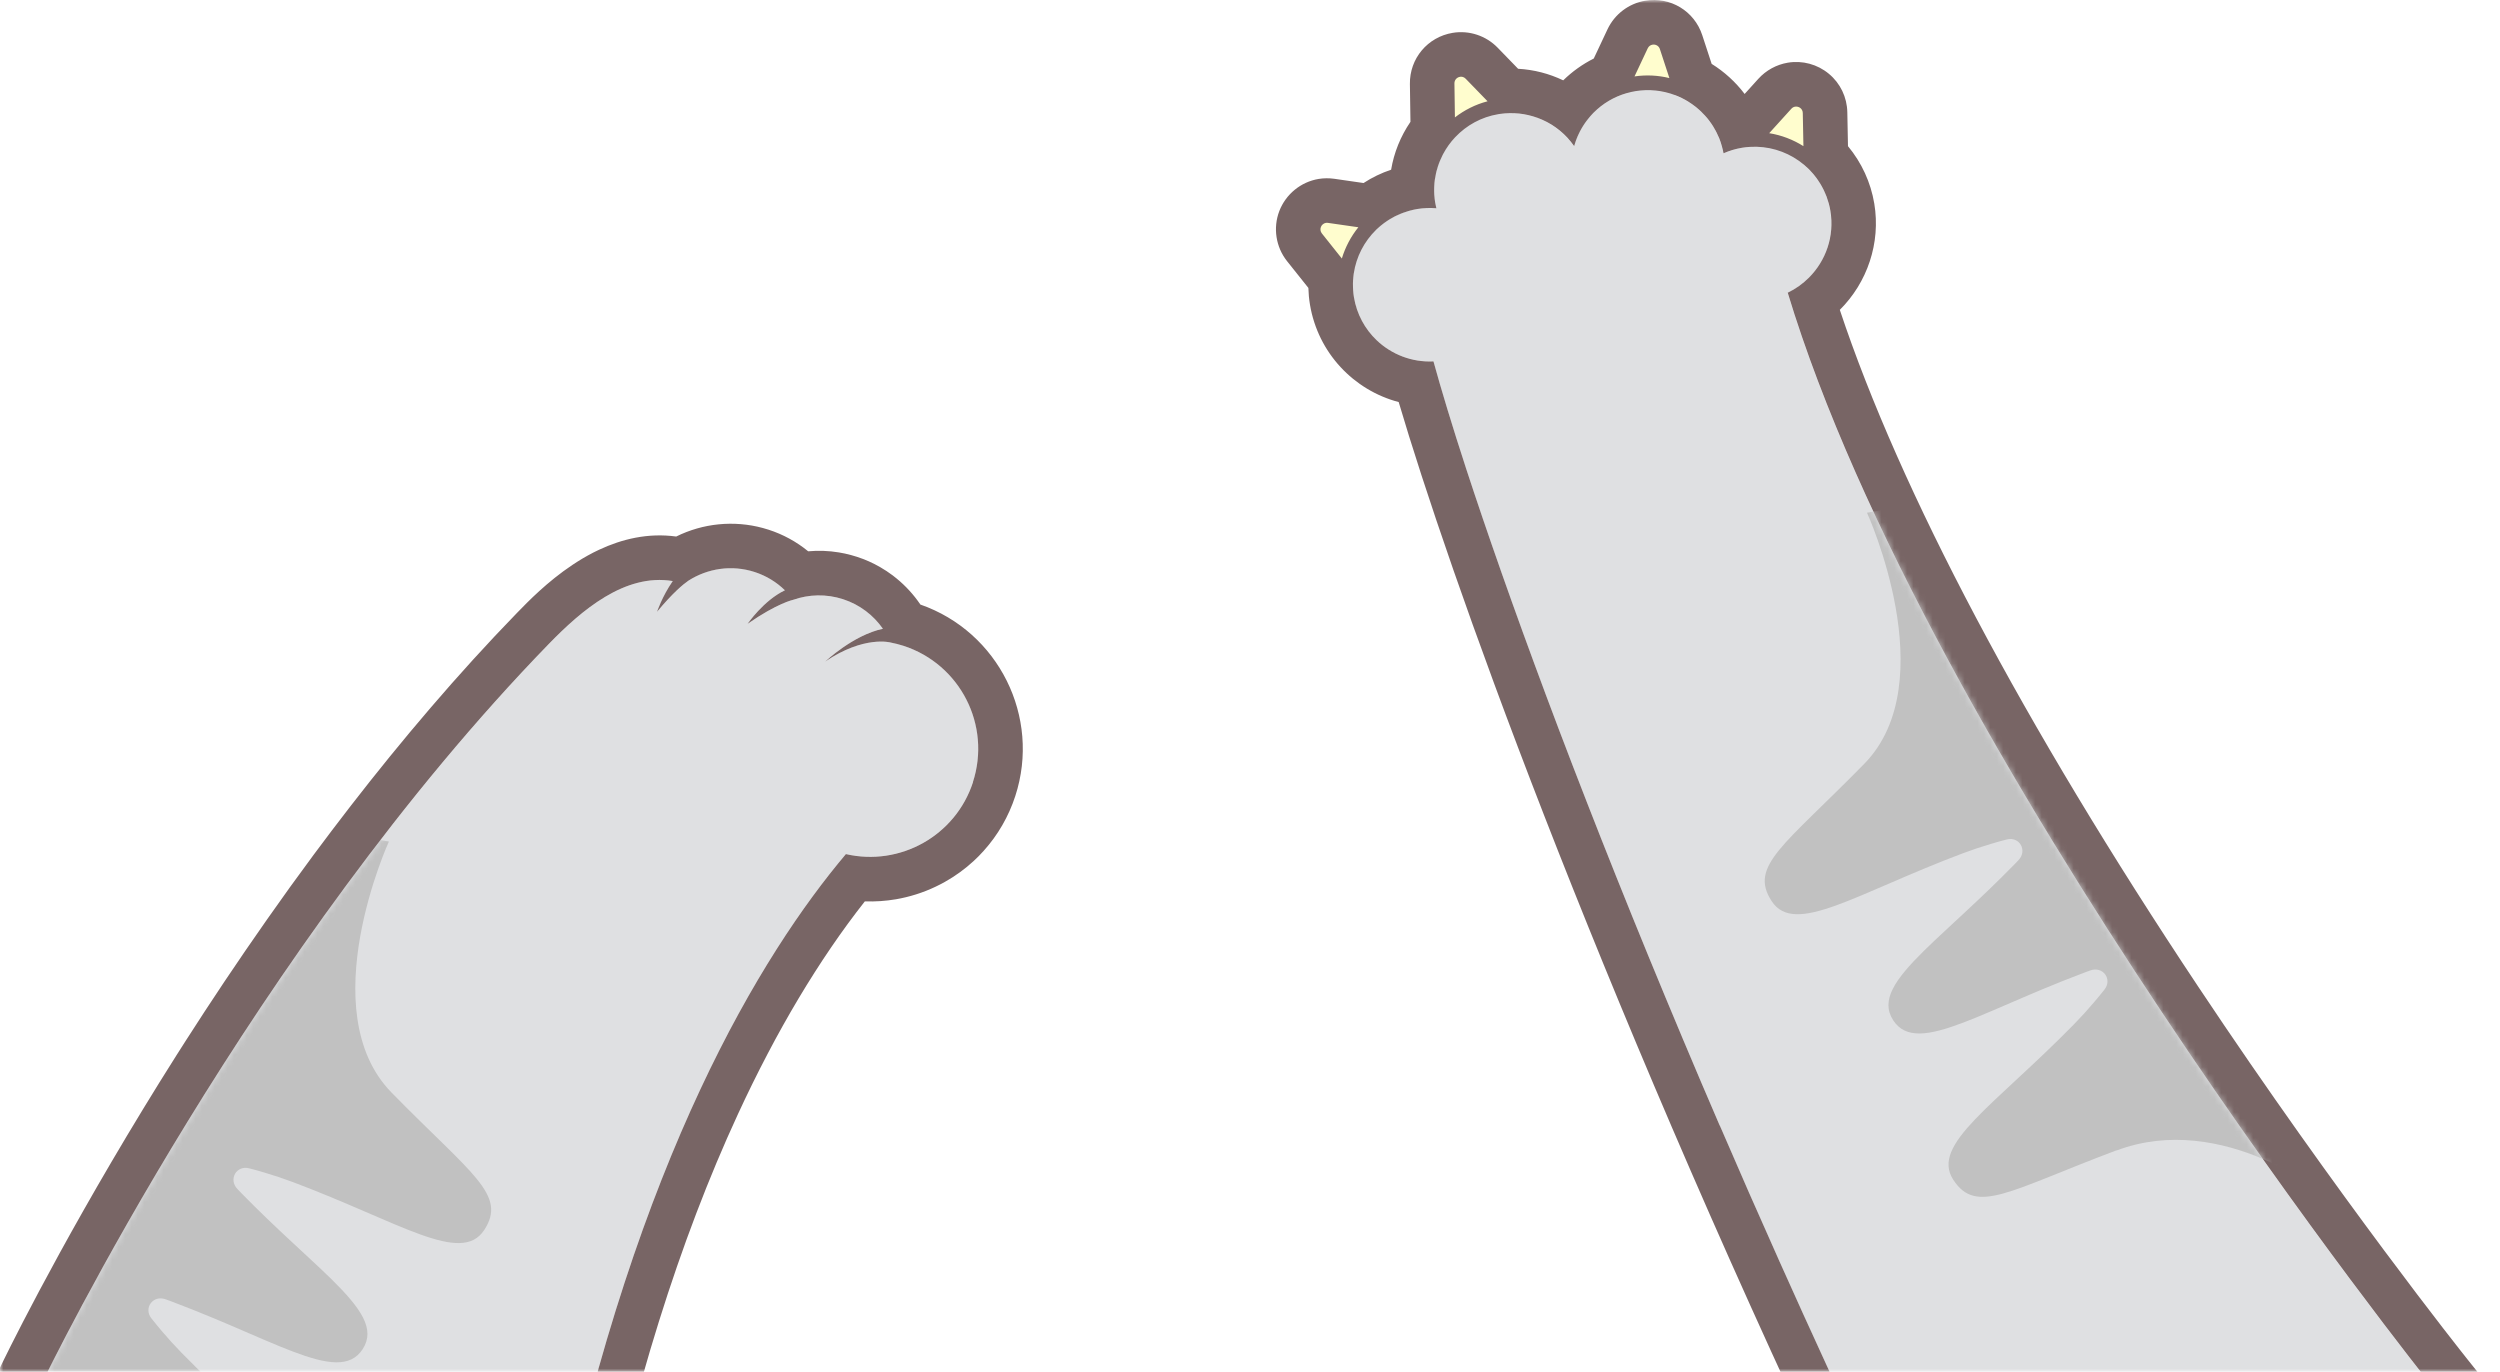 <svg width="390" height="214" viewBox="0 0 390 214" fill="none" xmlns="http://www.w3.org/2000/svg">
<mask id="mask0_912_6777" style="mask-type:alpha" maskUnits="userSpaceOnUse" x="0" y="0" width="390" height="214">
<rect width="390" height="214" fill="white"/>
</mask>
<g mask="url(#mask0_912_6777)">
<path d="M278.878 45.686C283.578 43.446 286.432 38.3 285.535 32.905C285.043 29.964 283.515 27.458 281.39 25.686L281.234 17.623C281.217 16.697 280.076 16.268 279.451 16.957L274.062 22.908C273.298 22.885 272.528 22.931 271.746 23.064C270.728 23.232 269.761 23.527 268.858 23.927C268.088 19.643 265.113 16.303 261.304 14.856L258.942 7.649C258.652 6.769 257.437 6.694 257.043 7.533L253.75 14.543C249.692 15.707 246.641 18.896 245.535 22.798C243.023 19.174 238.601 17.09 233.97 17.762L228.638 12.268C227.996 11.603 226.867 12.071 226.879 12.998L227 21.374C224.505 24.008 223.22 27.73 223.863 31.585C223.915 31.886 223.979 32.181 224.048 32.471C223.07 32.384 222.063 32.424 221.044 32.592C218.537 33.009 216.343 34.184 214.653 35.84L207.157 34.757C206.242 34.624 205.634 35.683 206.208 36.407L211.168 42.647C210.989 43.857 210.989 45.113 211.197 46.381C212.21 52.441 217.605 56.673 223.602 56.372C230.63 81.992 254.207 148.289 293.037 230.366L379.183 215.999C379.183 215.999 300.736 117.847 278.872 45.68L278.878 45.686Z" fill="#DFE0E2"/>
<circle cx="4.725" cy="4.725" r="4.725" transform="matrix(-1 0 0 1 284.676 14.175)" fill="#FFFDCE"/>
<circle cx="4.725" cy="4.725" r="4.725" transform="matrix(-1 0 0 1 263.076 4.05)" fill="#FFFDCE"/>
<circle cx="4.725" cy="4.725" r="4.725" transform="matrix(-1 0 0 1 233.376 9.45)" fill="#FFFDCE"/>
<circle cx="4.725" cy="4.725" r="4.725" transform="matrix(-1 0 0 1 212.451 31.725)" fill="#FFFDCE"/>
<path d="M384.619 211.669C384.422 211.426 364.88 186.9 342.947 153.956C315.648 112.944 296.395 76.574 287.011 48.337C291.283 44.094 293.413 37.923 292.389 31.764C291.839 28.453 290.409 25.362 288.285 22.803L288.181 17.489C288.134 15.168 287.092 12.992 285.309 11.516C283.521 10.028 281.182 9.397 278.896 9.779C277.136 10.074 275.509 10.966 274.305 12.291L272.163 14.659C270.757 12.801 269.014 11.203 267.017 9.964L265.553 5.49C264.32 1.721 260.58 -0.542 256.661 0.112C254.086 0.54 251.88 2.213 250.763 4.587L248.627 9.131C246.867 10.016 245.258 11.168 243.863 12.534C241.675 11.487 239.29 10.867 236.824 10.728L233.634 7.44C231.811 5.565 229.189 4.697 226.613 5.125C222.694 5.779 219.886 9.137 219.944 13.107L220.031 19.006C218.485 21.27 217.461 23.811 217.015 26.474C215.499 26.983 214.051 27.677 212.714 28.552L208.159 27.892C207.337 27.776 206.515 27.782 205.698 27.915C202.931 28.378 200.587 30.294 199.574 32.922C198.567 35.544 199.03 38.537 200.778 40.737L204.107 44.916C204.13 45.79 204.211 46.664 204.355 47.527C205.612 55.046 211.169 60.87 218.196 62.722C225.872 88.742 248.135 151.693 286.762 233.342L289.008 238.088L294.183 237.226L380.33 222.859L392 220.914L384.613 211.669H384.619ZM268.273 175.583C267.284 173.29 266.311 171.021 265.356 168.775C264.401 166.529 263.457 164.301 262.531 162.095C258.826 153.279 255.359 144.828 252.146 136.787C250.537 132.764 248.992 128.851 247.51 125.042C244.54 117.424 241.819 110.241 239.353 103.538C238.12 100.186 236.945 96.956 235.84 93.859C233.623 87.653 231.655 81.957 229.941 76.817C229.513 75.532 229.102 74.282 228.702 73.066C226.526 66.386 224.83 60.783 223.62 56.377C220.251 56.545 217.067 55.283 214.746 53.066C212.94 51.341 211.661 49.038 211.215 46.386C211.151 46.022 211.117 45.657 211.088 45.298C211.076 45.159 211.076 45.02 211.07 44.887C211.059 44.673 211.059 44.459 211.059 44.245C211.059 44.071 211.064 43.903 211.076 43.729C211.088 43.556 211.105 43.388 211.122 43.22C211.14 43.035 211.157 42.844 211.186 42.658C211.574 40.048 212.818 37.663 214.671 35.851C214.821 35.701 214.983 35.562 215.145 35.423C215.244 35.342 215.336 35.255 215.435 35.174C215.591 35.046 215.747 34.925 215.91 34.803C216.031 34.711 216.153 34.63 216.28 34.543C216.431 34.439 216.581 34.334 216.743 34.236C217.009 34.068 217.287 33.912 217.571 33.767C217.687 33.709 217.802 33.657 217.918 33.605C218.127 33.507 218.341 33.408 218.561 33.321C218.688 33.269 218.815 33.223 218.943 33.177C219.174 33.096 219.406 33.015 219.643 32.945C219.759 32.91 219.869 32.876 219.985 32.847C220.338 32.754 220.697 32.673 221.067 32.609C222.08 32.442 223.087 32.407 224.071 32.488C224.002 32.198 223.933 31.903 223.886 31.602C223.823 31.238 223.788 30.867 223.759 30.508C223.759 30.439 223.747 30.375 223.742 30.306C223.724 29.964 223.718 29.622 223.73 29.287C223.73 29.2 223.736 29.119 223.742 29.032C223.759 28.702 223.782 28.378 223.828 28.054C223.84 27.973 223.857 27.898 223.869 27.822C223.909 27.573 223.956 27.324 224.008 27.076C224.031 26.96 224.06 26.838 224.089 26.722C224.153 26.462 224.234 26.201 224.315 25.947C224.367 25.79 224.419 25.64 224.477 25.484C224.529 25.339 224.587 25.2 224.645 25.061C224.755 24.795 224.876 24.529 225.009 24.268C225.05 24.193 225.09 24.117 225.125 24.037C225.64 23.07 226.277 22.178 227.029 21.385C228.76 19.562 231.064 18.254 233.739 17.808C233.825 17.791 233.912 17.785 233.999 17.773C236.025 17.478 238.011 17.715 239.811 18.369C239.811 18.369 239.822 18.369 239.828 18.369C240.077 18.462 240.326 18.56 240.569 18.67C240.586 18.676 240.604 18.688 240.621 18.694C240.853 18.798 241.078 18.908 241.304 19.023C241.333 19.041 241.362 19.058 241.391 19.07C241.599 19.186 241.808 19.301 242.01 19.423C242.057 19.452 242.097 19.481 242.144 19.51C242.329 19.625 242.514 19.747 242.688 19.874C242.746 19.915 242.803 19.967 242.867 20.008C243.023 20.123 243.186 20.245 243.336 20.372C243.411 20.436 243.481 20.5 243.556 20.563C243.689 20.679 243.822 20.789 243.95 20.911C244.042 20.997 244.129 21.09 244.216 21.177C244.32 21.281 244.43 21.385 244.529 21.495C244.638 21.617 244.748 21.75 244.853 21.877C244.922 21.958 244.997 22.039 245.067 22.126C245.241 22.34 245.408 22.566 245.565 22.792C245.64 22.537 245.721 22.282 245.808 22.028C245.837 21.941 245.877 21.854 245.906 21.767C245.97 21.605 246.028 21.443 246.097 21.287C246.144 21.183 246.196 21.078 246.242 20.974C246.306 20.841 246.369 20.708 246.433 20.575C246.491 20.459 246.555 20.349 246.612 20.239C246.676 20.123 246.74 20.008 246.809 19.892C246.879 19.77 246.954 19.654 247.029 19.539C247.093 19.44 247.162 19.336 247.226 19.244C247.313 19.122 247.4 18.995 247.487 18.879C247.55 18.798 247.614 18.717 247.678 18.636C247.782 18.508 247.886 18.375 247.99 18.248C248.042 18.19 248.094 18.126 248.146 18.068C248.274 17.93 248.395 17.791 248.528 17.652C248.557 17.623 248.581 17.599 248.61 17.571C250.01 16.17 251.759 15.105 253.761 14.531C254.201 14.404 254.647 14.294 255.11 14.219C257.275 13.86 259.399 14.115 261.316 14.838C262.022 15.105 262.699 15.44 263.342 15.834C263.365 15.851 263.388 15.863 263.411 15.88C263.782 16.112 264.135 16.361 264.476 16.627C264.528 16.668 264.586 16.708 264.638 16.754C264.8 16.887 264.957 17.021 265.107 17.16C265.194 17.241 265.281 17.322 265.368 17.403C265.576 17.605 265.779 17.808 265.975 18.028C266.091 18.155 266.207 18.283 266.317 18.416C266.415 18.537 266.514 18.659 266.606 18.78C266.745 18.96 266.878 19.145 267.006 19.336C267.081 19.452 267.162 19.568 267.232 19.683C267.376 19.915 267.509 20.146 267.637 20.384C267.689 20.482 267.741 20.581 267.793 20.685C267.932 20.963 268.065 21.252 268.187 21.542C268.198 21.576 268.216 21.605 268.227 21.64C268.349 21.953 268.459 22.271 268.551 22.601C268.58 22.688 268.603 22.774 268.627 22.867C268.719 23.209 268.806 23.556 268.87 23.915C269.773 23.515 270.739 23.22 271.758 23.052C272.152 22.989 272.54 22.942 272.928 22.919C273.31 22.896 273.692 22.89 274.068 22.896C276.812 22.971 279.376 23.99 281.402 25.68C281.634 25.877 281.859 26.086 282.079 26.294C282.12 26.335 282.166 26.375 282.207 26.416C282.398 26.607 282.583 26.815 282.762 27.018C282.826 27.087 282.884 27.157 282.948 27.232C283.11 27.423 283.26 27.62 283.405 27.822C283.48 27.921 283.55 28.025 283.619 28.129C283.746 28.314 283.874 28.505 283.99 28.702C284.071 28.835 284.146 28.968 284.221 29.107C284.32 29.287 284.418 29.466 284.505 29.651C284.586 29.819 284.661 29.999 284.736 30.172C284.806 30.34 284.881 30.502 284.945 30.67C285.026 30.89 285.095 31.122 285.165 31.348C285.205 31.481 285.252 31.614 285.292 31.747C285.39 32.117 285.477 32.499 285.541 32.887C286.201 36.847 284.835 40.667 282.201 43.307C281.246 44.262 280.134 45.067 278.884 45.663C300.748 117.83 379.195 215.976 379.195 215.982L293.049 230.349C287.59 218.806 282.427 207.577 277.576 196.729C274.34 189.499 271.237 182.431 268.279 175.56L268.273 175.583ZM280.036 16.639C280.609 16.546 281.223 16.951 281.234 17.628L281.333 22.798C279.723 21.785 277.912 21.084 275.996 20.777L279.451 16.963C279.619 16.777 279.822 16.673 280.036 16.639ZM257.796 6.966C258.259 6.891 258.769 7.128 258.942 7.655L260.424 12.181C258.688 11.753 256.847 11.649 254.983 11.921L257.044 7.539C257.2 7.203 257.489 7.018 257.796 6.966ZM227.747 11.979C228.054 11.927 228.384 12.014 228.645 12.28L232.06 15.799C230.161 16.297 228.448 17.171 226.966 18.317L226.891 13.009C226.885 12.453 227.29 12.06 227.753 11.985L227.747 11.979ZM206.839 34.769C206.943 34.751 207.047 34.751 207.163 34.769L211.904 35.452C210.746 36.887 209.866 38.549 209.328 40.331L206.214 36.418C205.71 35.782 206.109 34.89 206.839 34.769Z" fill="#786565"/>
<mask id="mask1_912_6777" style="mask-type:alpha" maskUnits="userSpaceOnUse" x="205" y="6" width="175" height="225">
<path d="M278.878 45.686C283.578 43.446 286.432 38.3 285.535 32.905C285.043 29.964 283.515 27.458 281.39 25.686L281.234 17.623C281.217 16.697 280.076 16.268 279.451 16.957L274.062 22.908C273.298 22.885 272.528 22.931 271.746 23.064C270.728 23.232 269.761 23.527 268.858 23.927C268.088 19.643 265.113 16.303 261.304 14.856L258.942 7.649C258.652 6.769 257.437 6.694 257.043 7.533L253.75 14.543C249.692 15.707 246.641 18.896 245.535 22.798C243.023 19.174 238.601 17.09 233.97 17.762L228.638 12.268C227.996 11.603 226.867 12.071 226.879 12.998L227 21.374C224.505 24.008 223.22 27.73 223.863 31.585C223.915 31.886 223.979 32.181 224.048 32.471C223.07 32.384 222.063 32.424 221.044 32.592C218.537 33.009 216.343 34.184 214.653 35.84L207.157 34.757C206.242 34.624 205.634 35.683 206.208 36.407L211.168 42.647C210.989 43.857 210.989 45.113 211.197 46.381C212.21 52.441 217.605 56.673 223.602 56.372C230.63 81.992 254.207 148.289 293.037 230.366L379.183 215.999C379.183 215.999 300.736 117.847 278.872 45.68L278.878 45.686Z" fill="#D9D9D9"/>
</mask>
<g mask="url(#mask1_912_6777)">
<g filter="url(#filter0_f_912_6777)">
<path d="M330.141 179.464C313.43 185.75 308.307 189.557 304.723 184.061L304.707 184.037C301.124 178.541 311.077 172.517 323.569 159.761C324.667 158.635 325.683 157.517 326.633 156.396C327.215 155.709 327.779 155.034 328.306 154.361C329.57 152.739 328.042 150.684 326.091 151.387C325.785 151.496 325.484 151.612 325.178 151.72C322.83 152.603 320.616 153.5 318.551 154.357C317.862 154.647 317.181 154.932 316.524 155.212C315.651 155.588 314.796 155.951 313.965 156.312C311.898 157.204 310.011 158.025 308.277 158.734C307.582 159.016 306.914 159.281 306.281 159.523C300.84 161.591 297.259 162.105 295.352 159.181L295.337 159.157C293.321 156.066 295.59 152.81 300.18 148.28C300.692 147.775 301.23 147.253 301.8 146.722C302.08 146.46 302.373 146.178 302.672 145.903C303.263 145.347 303.88 144.774 304.516 144.189C305.151 143.604 305.816 142.988 306.494 142.352C308.869 140.143 311.479 137.679 314.212 134.883C314.439 134.655 314.662 134.419 314.884 134.183C316.315 132.681 315.051 130.454 313.057 130.957C312.237 131.161 311.4 131.399 310.552 131.657C309.134 132.081 307.687 132.557 306.205 133.114C289.494 139.4 279.968 146.078 276.384 140.582L276.368 140.558C272.784 135.062 278.335 131.91 290.826 119.153C303.318 106.397 291.252 79.984 291.252 79.984L301.199 78.279L306.55 95.797C316.093 105.638 323.429 123.471 333.326 138.649C343.223 153.827 350.641 156.26 355.798 168.961L371.751 186.475L363.208 186.765C363.208 186.765 346.871 173.188 330.165 179.482L330.141 179.464Z" fill="#C1C1C1"/>
</g>
</g>
<path d="M140.959 100.74C140.288 100.52 139.616 100.352 138.945 100.225C138.945 100.225 134.835 99.085 128.762 103.189C128.762 103.189 133.133 99.05 137.752 98.083C136.293 95.982 134.163 94.32 131.541 93.469C128.907 92.613 126.192 92.717 123.761 93.562C123.761 93.562 121.278 94.077 116.641 97.313C116.641 97.313 119.136 93.655 122.464 92.08C121.174 90.824 119.587 89.829 117.758 89.232C114.14 88.057 110.378 88.671 107.408 90.581C106.592 91.142 104.977 92.474 102.517 95.432C102.517 95.432 103.287 93.07 104.965 90.639C97.504 89.394 90.749 95.183 85.643 100.439C38.529 148.948 6.327 216.235 6.327 216.235L86.465 242.301C98.754 181.439 118.621 149.064 131.958 133.237C140.392 135.182 149.057 130.395 151.79 122.013C154.672 113.151 149.827 103.629 140.959 100.746V100.74Z" fill="#DFE0E2"/>
<mask id="mask2_912_6777" style="mask-type:alpha" maskUnits="userSpaceOnUse" x="6" y="88" width="147" height="155">
<path d="M140.959 100.74C140.288 100.52 139.616 100.352 138.945 100.225C138.945 100.225 134.835 99.085 128.762 103.189C128.762 103.189 133.133 99.05 137.752 98.083C136.293 95.982 134.163 94.32 131.541 93.469C128.907 92.613 126.192 92.717 123.761 93.562C123.761 93.562 121.278 94.077 116.641 97.313C116.641 97.313 119.136 93.655 122.464 92.08C121.174 90.824 119.587 89.829 117.758 89.232C114.14 88.057 110.378 88.671 107.408 90.581C106.592 91.142 104.977 92.474 102.517 95.432C102.517 95.432 103.287 93.07 104.965 90.639C97.504 89.394 90.749 95.183 85.643 100.439C38.529 148.948 6.327 216.235 6.327 216.235L86.465 242.301C98.754 181.439 118.621 149.064 131.958 133.237C140.392 135.182 149.057 130.395 151.79 122.013C154.672 113.151 149.827 103.629 140.959 100.746V100.74Z" fill="#D9D9D9"/>
</mask>
<g mask="url(#mask2_912_6777)">
<g filter="url(#filter1_f_912_6777)">
<path d="M21.778 230.764C38.49 237.05 43.613 240.858 47.197 235.362L47.213 235.338C50.797 229.842 40.843 223.818 28.35 211.061C27.252 209.935 26.236 208.817 25.285 207.696C24.704 207.009 24.14 206.334 23.613 205.66C22.348 204.039 23.877 201.984 25.828 202.687C26.134 202.796 26.434 202.912 26.74 203.02C29.089 203.903 31.303 204.8 33.368 205.657C34.057 205.947 34.738 206.232 35.396 206.512C36.268 206.888 37.123 207.252 37.955 207.612C40.021 208.504 41.908 209.325 43.642 210.034C44.337 210.317 45.005 210.581 45.638 210.823C51.08 212.892 54.661 213.405 56.568 210.482L56.583 210.458C58.599 207.366 56.33 204.11 51.74 199.58C51.228 199.076 50.69 198.554 50.12 198.023C49.839 197.76 49.546 197.478 49.248 197.204C48.657 196.647 48.039 196.074 47.404 195.489C46.769 194.904 46.103 194.288 45.426 193.653C43.05 191.443 40.44 188.979 37.707 186.183C37.479 185.955 37.257 185.719 37.034 185.482C35.604 183.98 36.868 181.753 38.862 182.257C39.682 182.461 40.518 182.699 41.367 182.957C42.785 183.381 44.232 183.857 45.714 184.414C62.426 190.7 71.952 197.379 75.536 191.883L75.552 191.859C79.136 186.363 73.585 183.21 61.093 170.453C48.601 157.697 60.666 131.283 60.666 131.283L50.719 129.579L45.368 147.096C35.825 156.938 28.489 174.77 18.592 189.948C8.695 205.126 1.277 207.559 -3.88 220.261L-19.833 237.774L-11.29 238.064C-11.29 238.064 5.048 224.488 21.754 230.782L21.778 230.764Z" fill="#C1C1C1"/>
</g>
</g>
<path d="M143.57 94.292C142.534 92.769 141.29 91.409 139.877 90.251C139.675 90.084 139.472 89.927 139.264 89.765C138.638 89.296 137.984 88.862 137.301 88.469C136.167 87.814 134.957 87.276 133.689 86.865C133.377 86.767 133.064 86.668 132.751 86.587C132.439 86.506 132.126 86.425 131.808 86.356C131.495 86.286 131.177 86.228 130.859 86.176C129.272 85.916 127.669 85.858 126.077 86.003C124.26 84.515 122.176 83.369 119.901 82.634C119.6 82.535 119.299 82.448 118.998 82.367C114.471 81.14 109.655 81.632 105.487 83.699C103.287 83.398 101.174 83.496 99.16 83.878C98.153 84.069 97.174 84.33 96.225 84.648C95.276 84.966 94.35 85.343 93.458 85.76C92.862 86.037 92.283 86.332 91.722 86.645C91.16 86.958 90.604 87.282 90.072 87.623C89.806 87.791 89.539 87.965 89.279 88.139C85.389 90.738 82.396 93.817 80.648 95.618C71.357 105.186 62.651 115.472 54.721 125.707C52.741 128.265 50.802 130.824 48.92 133.359C46.408 136.746 43.989 140.109 41.673 143.414C40.515 145.07 39.375 146.708 38.264 148.329C36.041 151.57 33.922 154.748 31.908 157.822C30.901 159.362 29.922 160.873 28.973 162.36C28.498 163.101 28.029 163.836 27.566 164.566C25.72 167.478 23.989 170.273 22.374 172.925C8.412 195.842 0.389 212.548 0.053 213.248L-3.368 220.397L92.399 247.997L93.267 243.685C98.645 217.051 105.996 193.544 115.119 173.805C116.619 170.557 118.158 167.425 119.739 164.415C120.526 162.91 121.325 161.434 122.135 159.987C122.946 158.54 123.762 157.122 124.589 155.738C125.417 154.355 126.251 153 127.096 151.675C127.941 150.349 128.792 149.058 129.655 147.796C131.374 145.272 133.133 142.876 134.916 140.613C136.543 140.67 138.164 140.56 139.761 140.288C140.294 140.196 140.821 140.086 141.348 139.958C143.449 139.449 145.492 138.65 147.414 137.568C149.046 136.653 150.551 135.553 151.9 134.309C152.439 133.811 152.96 133.29 153.446 132.74C155.657 130.286 157.347 127.38 158.389 124.173C162.401 111.837 155.761 98.546 143.565 94.303L143.57 94.292ZM151.79 122.014C149.064 130.401 140.392 135.189 131.958 133.238C118.836 148.809 99.392 180.398 87.062 239.378L6.374 216.119C7.781 213.202 39.584 147.854 85.626 100.445C90.732 95.189 97.487 89.4 104.949 90.645C103.27 93.076 102.5 95.438 102.5 95.438C104.96 92.48 106.575 91.149 107.391 90.587C110.361 88.683 114.124 88.063 117.742 89.238C119.571 89.835 121.157 90.825 122.448 92.086C119.125 93.661 116.624 97.319 116.624 97.319C121.261 94.084 123.744 93.568 123.744 93.568C126.176 92.717 128.885 92.619 131.524 93.476C134.146 94.327 136.271 95.988 137.735 98.089C133.122 99.056 128.746 103.195 128.746 103.195C134.818 99.091 138.928 100.231 138.928 100.231C139.599 100.364 140.277 100.532 140.942 100.746C149.805 103.629 154.656 113.151 151.773 122.014H151.79Z" fill="#786565"/>
</g>
<defs>
<filter id="filter0_f_912_6777" x="264.297" y="67.279" width="118.454" height="130.485" filterUnits="userSpaceOnUse" color-interpolation-filters="sRGB">
<feFlood flood-opacity="0" result="BackgroundImageFix"/>
<feBlend mode="normal" in="SourceGraphic" in2="BackgroundImageFix" result="shape"/>
<feGaussianBlur stdDeviation="5.5" result="effect1_foregroundBlur_912_6777"/>
</filter>
<filter id="filter1_f_912_6777" x="-30.833" y="118.579" width="118.457" height="130.485" filterUnits="userSpaceOnUse" color-interpolation-filters="sRGB">
<feFlood flood-opacity="0" result="BackgroundImageFix"/>
<feBlend mode="normal" in="SourceGraphic" in2="BackgroundImageFix" result="shape"/>
<feGaussianBlur stdDeviation="5.5" result="effect1_foregroundBlur_912_6777"/>
</filter>
</defs>
</svg>
